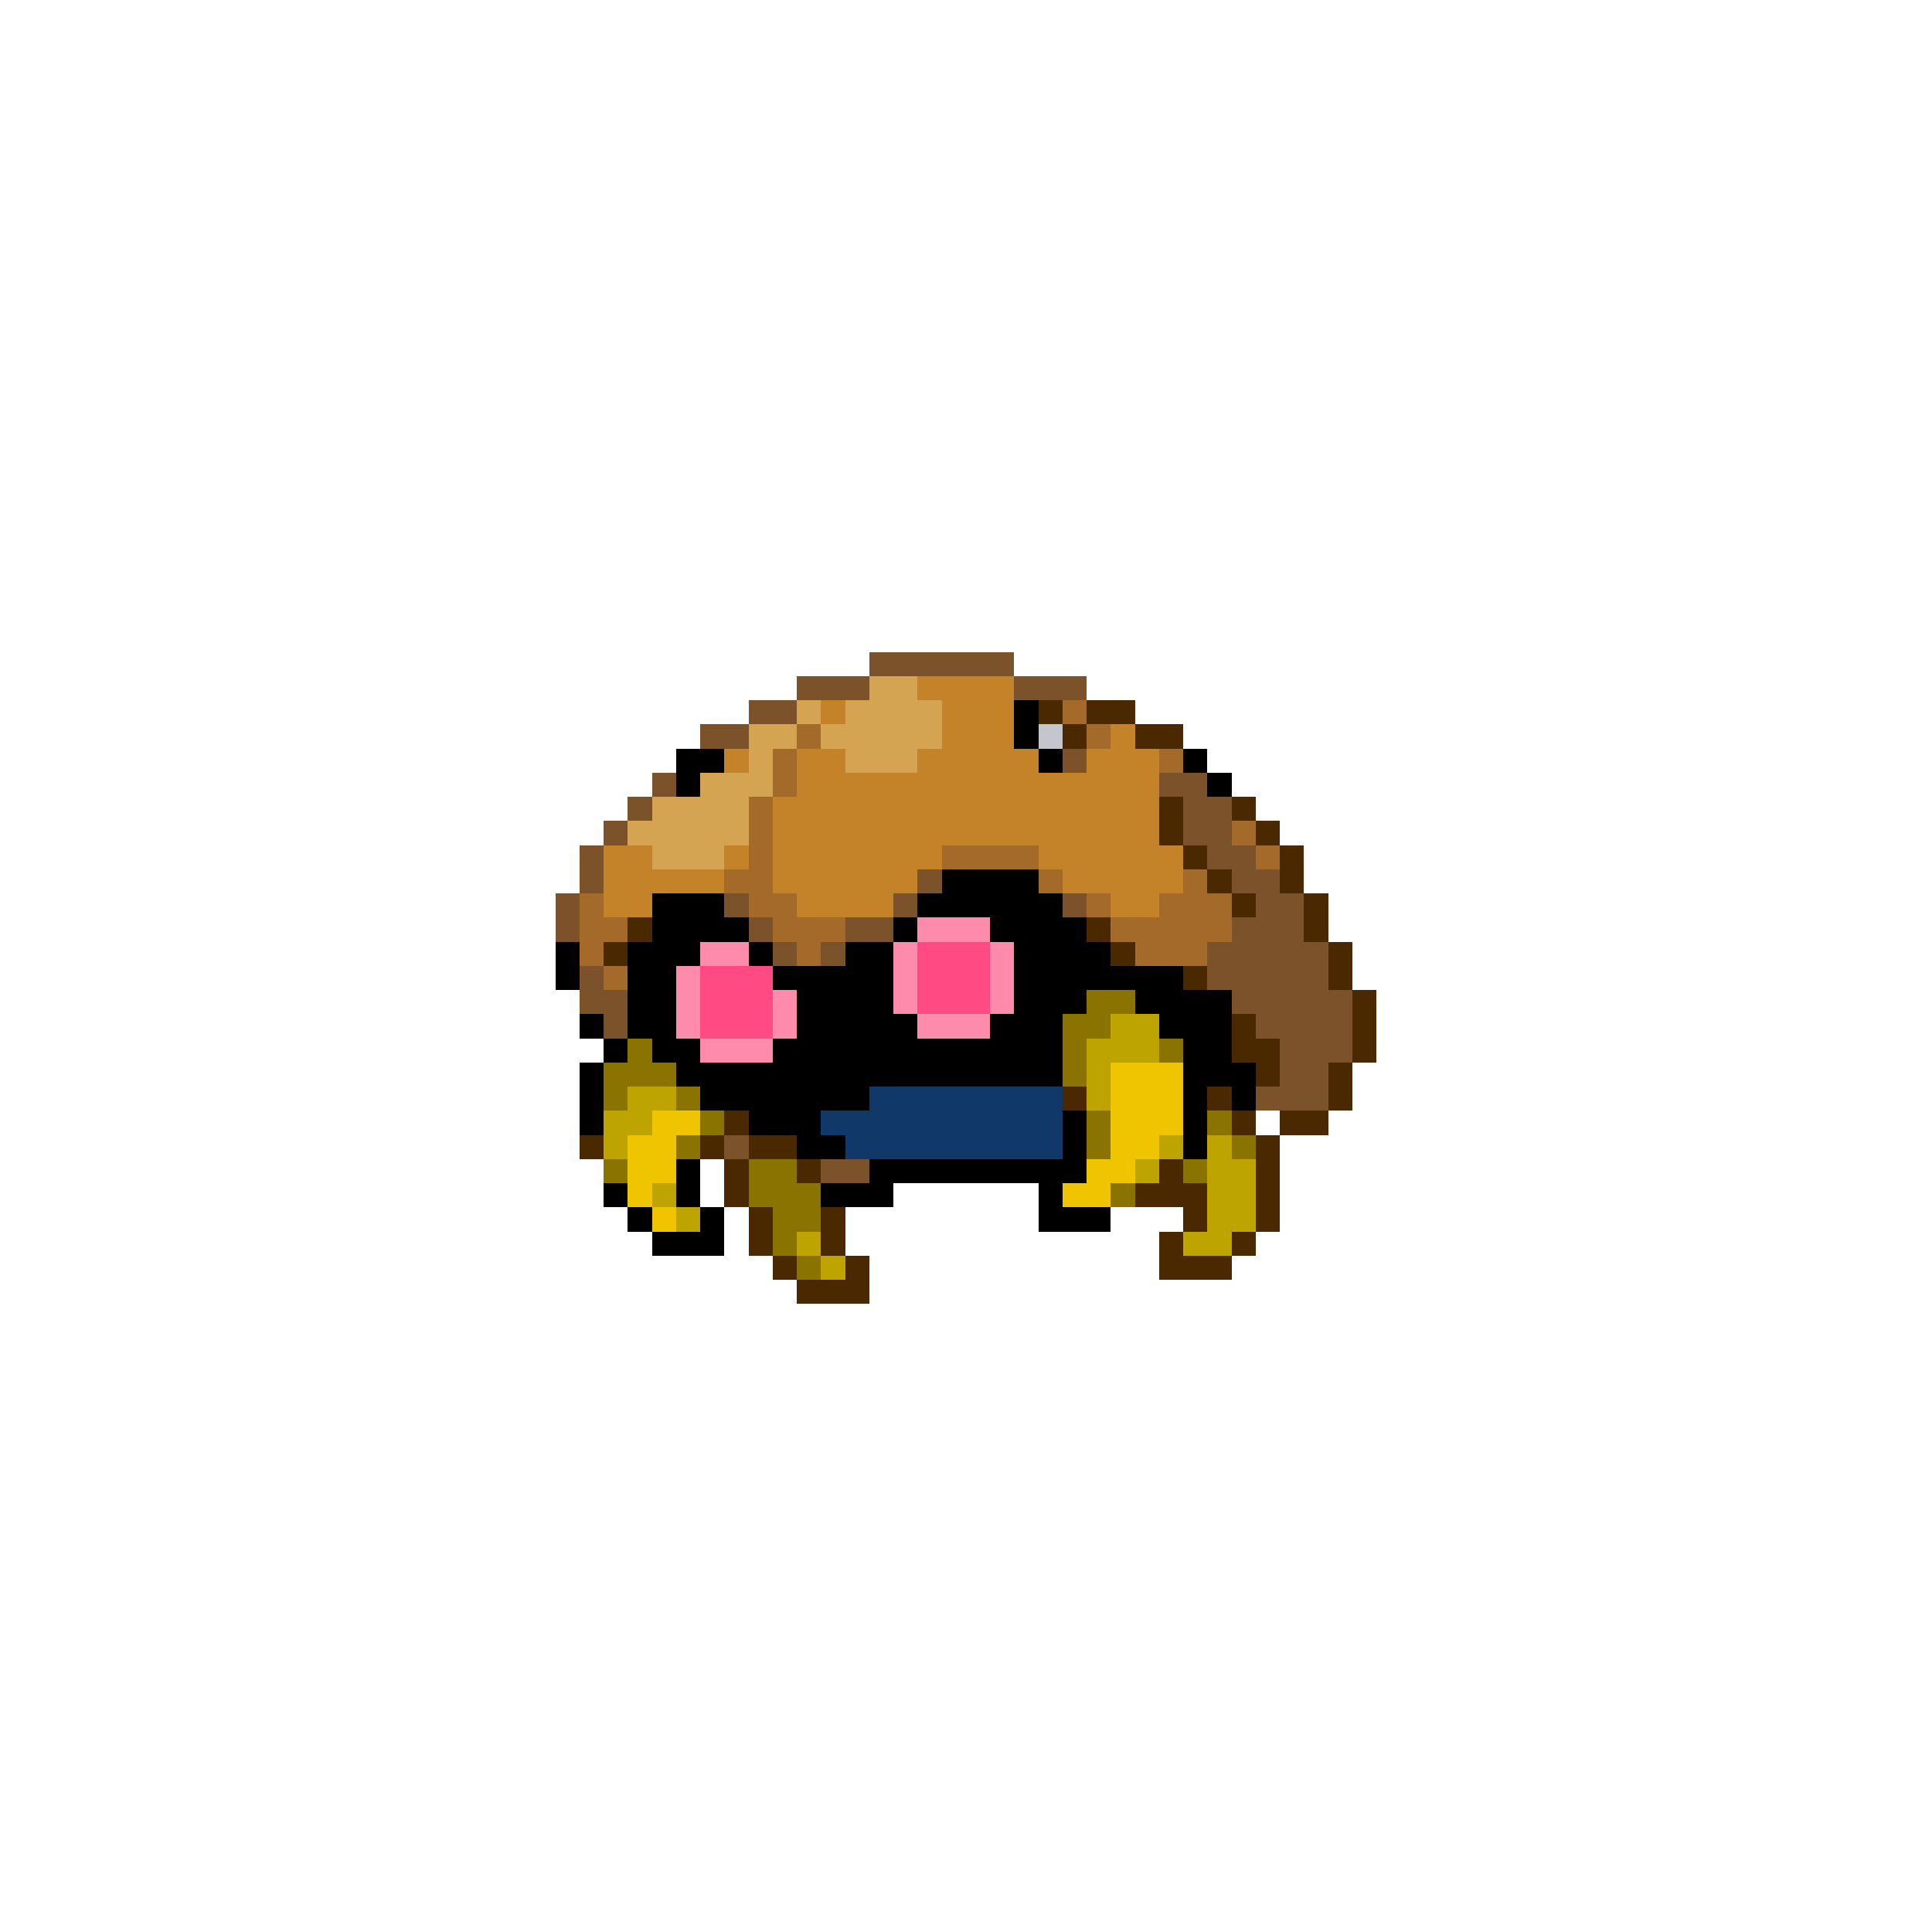 <svg xmlns="http://www.w3.org/2000/svg" viewBox="0 -0.5 80 80" shape-rendering="crispEdges">
<path stroke="#7b5229" d="M36 27h6M33 28h3M42 28h3M31 29h2M29 30h2M44 31h1M27 32h1M48 32h2M26 33h1M49 33h2M25 34h1M49 34h2M24 35h1M50 35h2M24 36h1M38 36h1M51 36h2M23 37h1M30 37h1M37 37h1M44 37h1M52 37h2M23 38h1M31 38h1M35 38h2M51 38h3M32 39h1M34 39h1M50 39h5M24 40h1M50 40h5M24 41h2M51 41h5M25 42h1M52 42h4M53 43h3M53 44h2M52 45h3M30 47h1M34 48h2" />
<path stroke="#d5a452" d="M36 28h2M33 29h1M35 29h4M31 30h2M34 30h5M31 31h1M35 31h3M29 32h3M27 33h4M26 34h5M27 35h3" />
<path stroke="#c58329" d="M38 28h4M34 29h1M39 29h3M39 30h3M46 30h1M30 31h1M33 31h2M38 31h5M45 31h3M33 32h15M32 33h16M32 34h16M25 35h2M30 35h1M32 35h7M43 35h6M25 36h5M32 36h6M44 36h5M25 37h2M33 37h4M46 37h2" />
<path stroke="#000000" d="M42 29h1M42 30h1M28 31h2M43 31h1M49 31h1M28 32h1M50 32h1M39 36h4M27 37h3M38 37h6M27 38h4M37 38h1M41 38h4M23 39h1M26 39h3M31 39h1M35 39h2M42 39h4M23 40h1M26 40h2M32 40h5M42 40h7M26 41h2M33 41h4M42 41h3M47 41h4M24 42h1M26 42h2M33 42h5M41 42h3M48 42h3M25 43h1M27 43h2M32 43h12M49 43h2M24 44h1M28 44h16M49 44h3M24 45h1M29 45h7M49 45h1M51 45h1M24 46h1M31 46h3M44 46h1M49 46h1M33 47h2M44 47h1M49 47h1M28 48h1M36 48h9M25 49h1M28 49h1M34 49h3M43 49h1M26 50h1M29 50h1M43 50h3M27 51h3" />
<path stroke="#4a2900" d="M43 29h1M45 29h2M44 30h1M47 30h2M48 33h1M51 33h1M48 34h1M52 34h1M49 35h1M53 35h1M50 36h1M53 36h1M51 37h1M54 37h1M26 38h1M45 38h1M54 38h1M25 39h1M46 39h1M55 39h1M49 40h1M55 40h1M56 41h1M51 42h1M56 42h1M51 43h2M56 43h1M52 44h1M55 44h1M44 45h1M50 45h1M55 45h1M30 46h1M51 46h1M53 46h2M24 47h1M29 47h1M31 47h2M52 47h1M30 48h1M33 48h1M48 48h1M52 48h1M30 49h1M47 49h3M52 49h1M31 50h1M34 50h1M49 50h1M52 50h1M31 51h1M34 51h1M48 51h1M51 51h1M32 52h1M35 52h1M48 52h3M33 53h3" />
<path stroke="#a46a29" d="M44 29h1M33 30h1M45 30h1M32 31h1M48 31h1M32 32h1M31 33h1M31 34h1M51 34h1M31 35h1M39 35h4M52 35h1M30 36h2M43 36h1M49 36h1M24 37h1M31 37h2M45 37h1M48 37h3M24 38h2M32 38h3M46 38h5M24 39h1M33 39h1M47 39h3M25 40h1" />
<path stroke="#c5c5cd" d="M43 30h1" />
<path stroke="#ff8bac" d="M38 38h3M29 39h2M37 39h1M41 39h1M28 40h1M37 40h1M41 40h1M28 41h1M32 41h1M37 41h1M41 41h1M28 42h1M32 42h1M38 42h3M29 43h3" />
<path stroke="#ff4a83" d="M38 39h3M29 40h3M38 40h3M29 41h3M38 41h3M29 42h3" />
<path stroke="#8b7300" d="M45 41h2M44 42h2M26 43h1M44 43h1M48 43h1M25 44h3M44 44h1M25 45h1M28 45h1M29 46h1M45 46h1M50 46h1M28 47h1M45 47h1M51 47h1M25 48h1M31 48h2M49 48h1M31 49h3M46 49h1M32 50h2M32 51h1M33 52h1" />
<path stroke="#bda400" d="M46 42h2M45 43h3M45 44h1M26 45h2M45 45h1M25 46h2M25 47h1M48 47h1M50 47h1M47 48h1M50 48h2M27 49h1M50 49h2M28 50h1M50 50h2M33 51h1M49 51h2M34 52h1" />
<path stroke="#eec500" d="M46 44h3M46 45h3M27 46h2M46 46h3M26 47h2M46 47h2M26 48h2M45 48h2M26 49h1M44 49h2M27 50h1" />
<path stroke="#10396a" d="M36 45h8M34 46h10M35 47h9" />
</svg>
